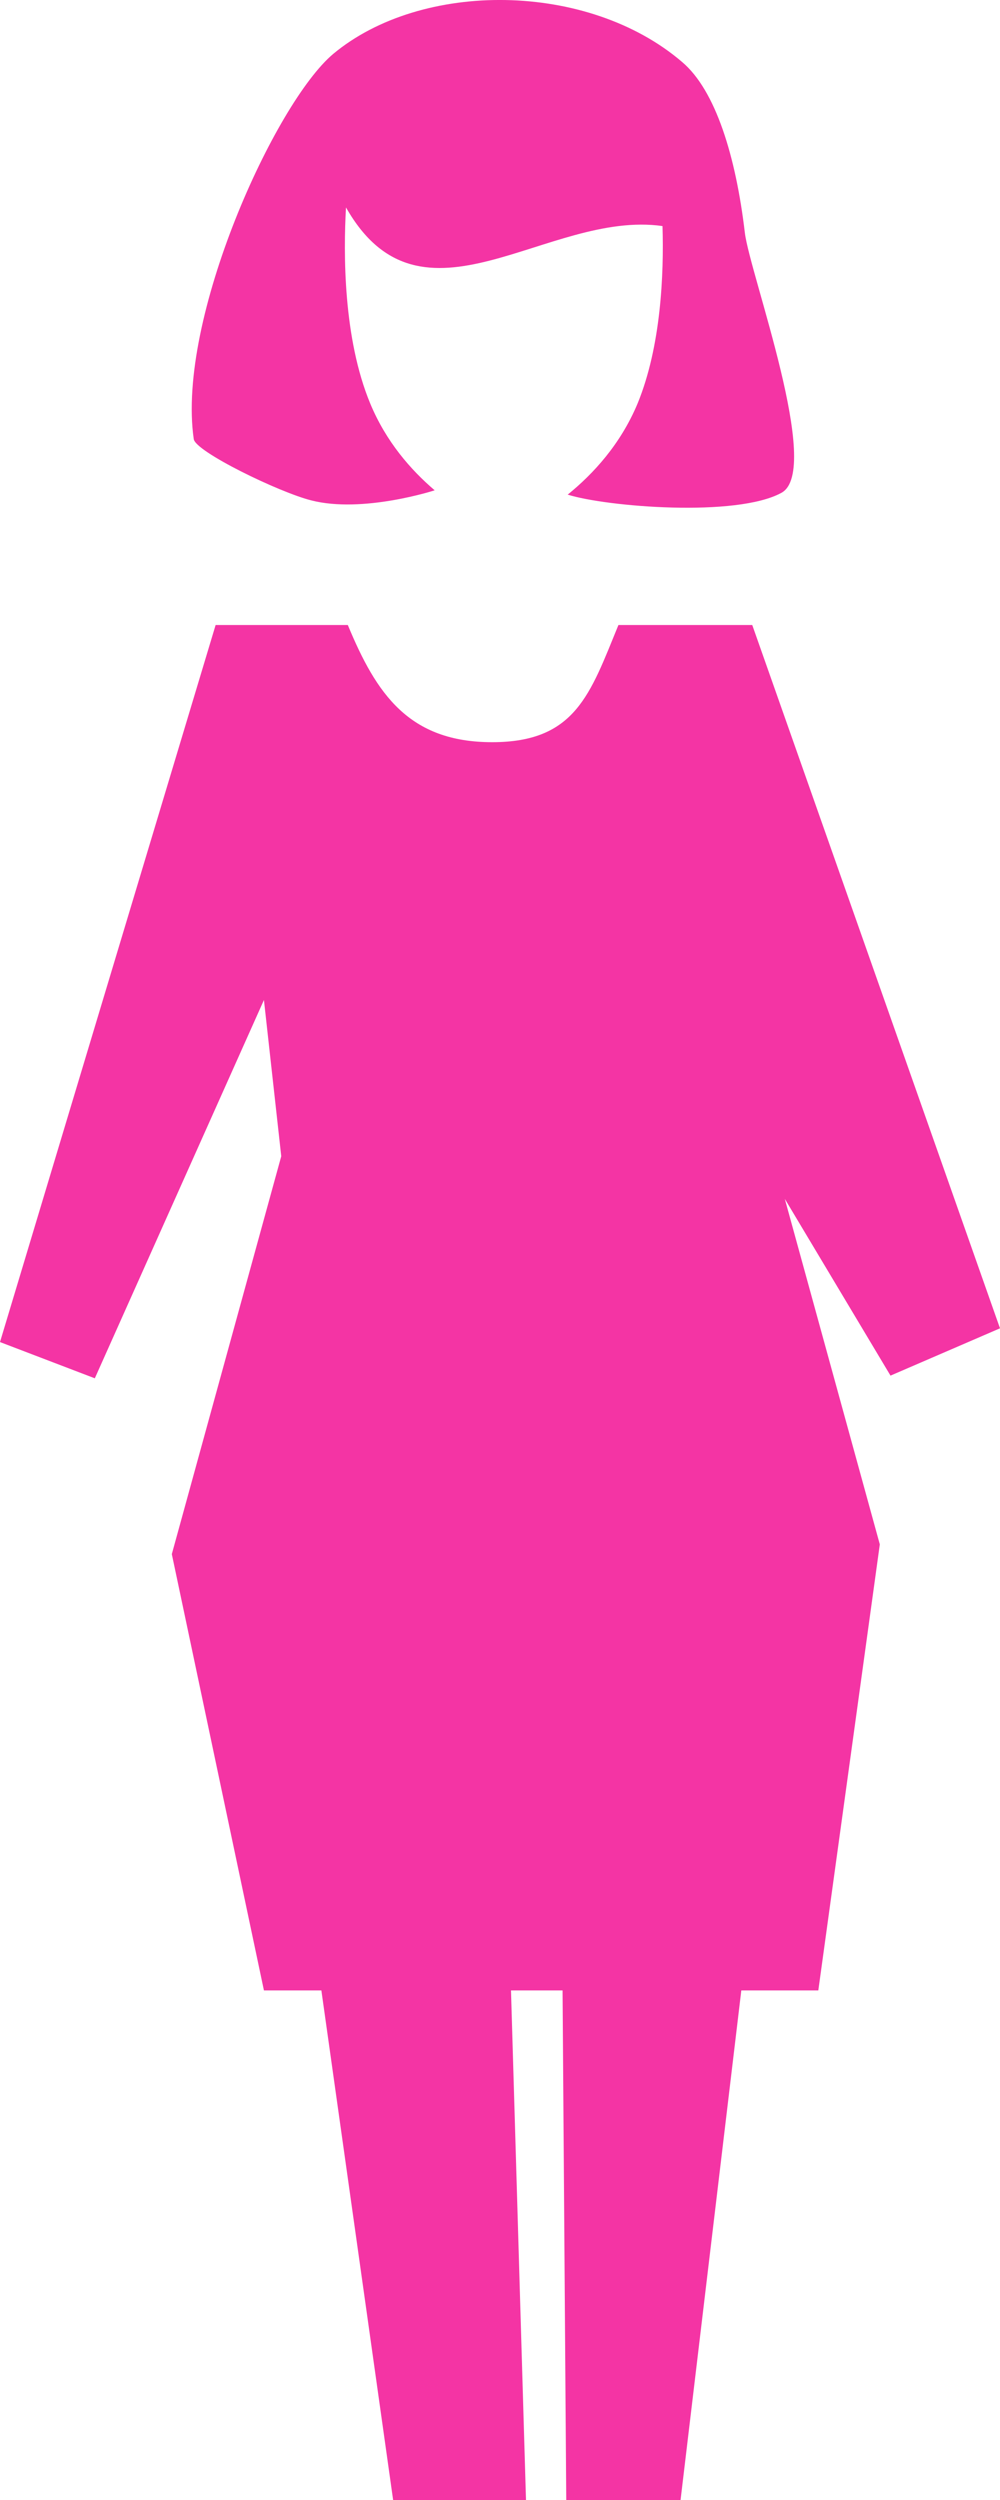 <svg width="16" height="40" viewBox="0 0 16 40" fill="none" xmlns="http://www.w3.org/2000/svg">
<path d="M4.979 8.006C4.466 7.877 3.125 7.226 3.1 7.025C2.822 5.1 4.405 1.641 5.331 0.863C6.746 -0.317 9.408 -0.3 10.915 0.993C11.449 1.445 11.774 2.502 11.918 3.727C12 4.389 13.165 7.526 12.503 7.885C11.784 8.28 9.704 8.109 9.083 7.914C9.494 7.581 9.929 7.107 10.201 6.457C10.578 5.538 10.623 4.38 10.6 3.617C8.757 3.355 6.747 5.455 5.536 3.319C5.495 4.044 5.489 5.409 5.924 6.457C6.177 7.066 6.571 7.517 6.955 7.845C6.955 7.845 5.806 8.219 4.979 8.006Z" fill="#F434A4"/>
<path d="M4.223 31.847L2.749 24.866L4.5 18.5L4.223 16L1.517 22.053L0 21.473L3.45 10H3.815H5.331H5.565C6.022 11.104 6.543 11.875 7.875 11.875C9.209 11.875 9.442 11.104 9.895 10H10.4H11.503H12.036L16 21.253L14.248 22.01L12.557 19.182L14.077 24.71L13.093 31.847H11.861L10.889 40H9.06L9.001 31.847H8.176L8.416 40H6.29L5.142 31.847H4.223Z" fill="#F434A4"/>
</svg>
